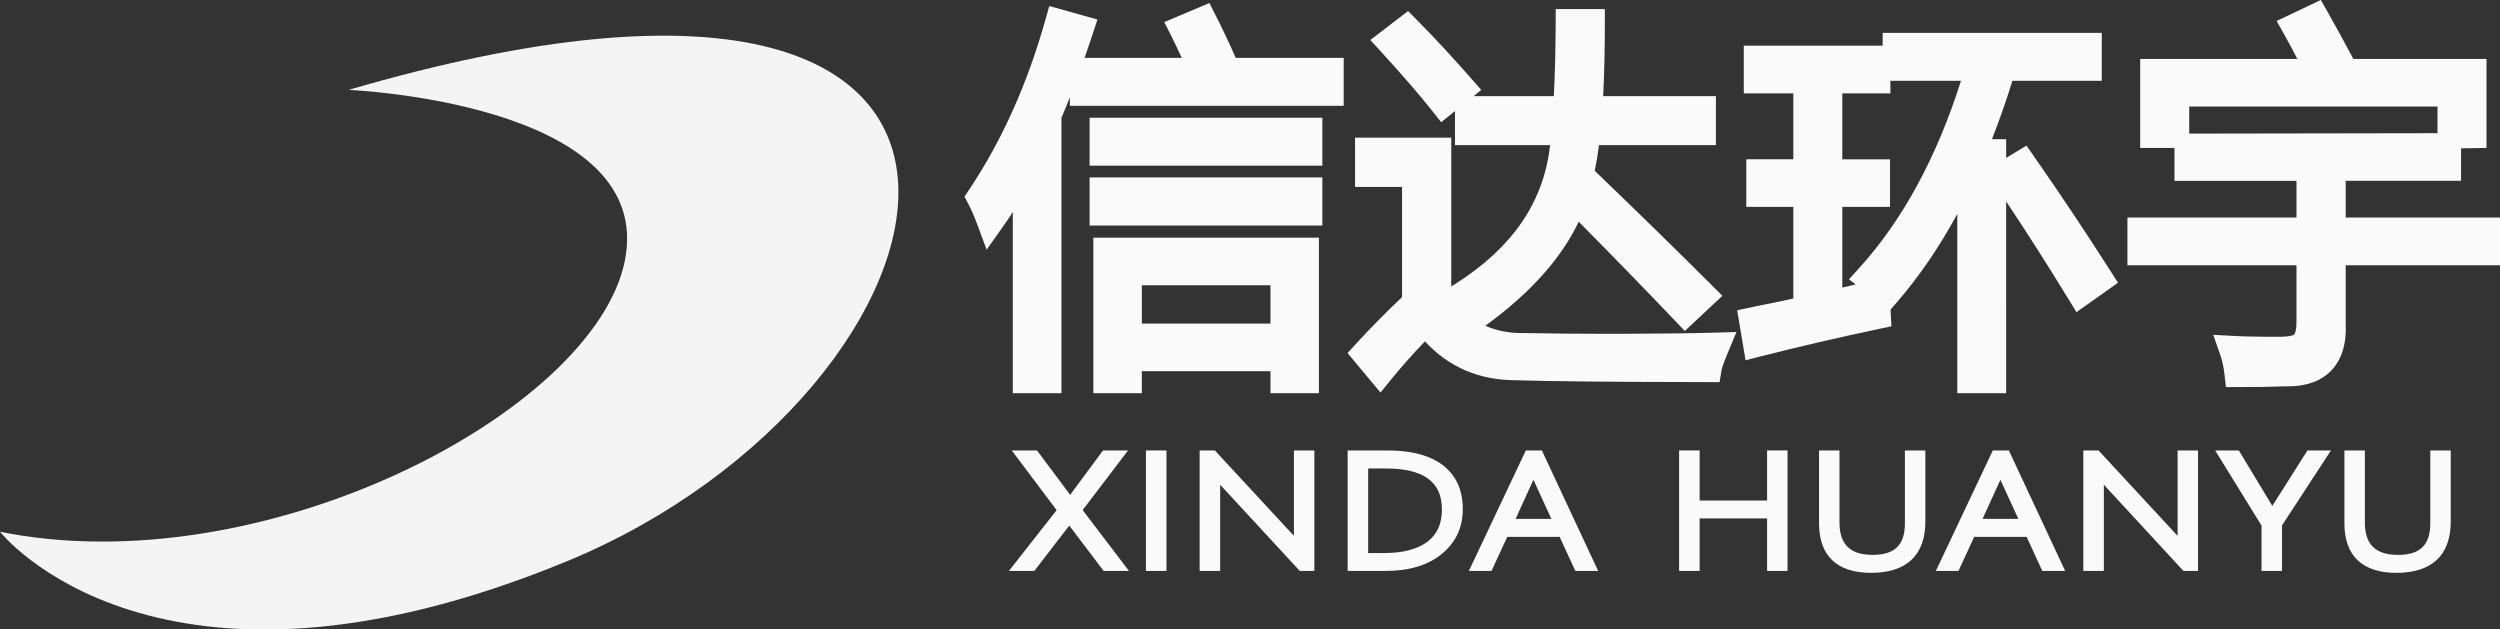 <?xml version="1.0" encoding="utf-8"?>
<!-- Generator: Adobe Illustrator 16.0.0, SVG Export Plug-In . SVG Version: 6.00 Build 0)  -->
<!DOCTYPE svg PUBLIC "-//W3C//DTD SVG 1.1//EN" "http://www.w3.org/Graphics/SVG/1.1/DTD/svg11.dtd">
<svg version="1.1" id="图层_1" xmlns="http://www.w3.org/2000/svg" xmlns:xlink="http://www.w3.org/1999/xlink" x="0px" y="0px"
	 width="169.74px" height="42.74px" viewBox="0 0 169.74 42.74" enable-background="new 0 0 169.74 42.74" xml:space="preserve">
<rect x="0" y="0" width="169.74" height="42.74" fill="#333333" stroke="none"/>
<g>
	<g>
		<path fill="#F4F4F4" d="M23.667,6.104c0,0,20.333,0.834,18.833,11.167c-1.48,10.2-23.75,22.188-41.797,18.966
			C0.469,36.194,0.234,36.15,0,36.104c0,0,10.625,13.499,38.5,1.999S75.458-9.021,23.667,6.104z"/>
	</g>
	<g>
		<g>
			<path fill="#FAFAFA" d="M67.268,14.828c-0.195-0.527-0.402-0.999-0.621-1.418c2.281-3.42,4.045-7.345,5.287-11.771l1.304,0.364
				c-0.658,2.017-1.381,3.948-2.169,5.797v17.895h-1.303V10.587C68.937,12.235,68.104,13.648,67.268,14.828z M80.425,2.004
				l1.218-0.514c0.488,0.961,0.955,1.952,1.401,2.973l-1.071,0.465h8.26v1.255H73.639V4.928h8.127
				C81.245,3.715,80.799,2.74,80.425,2.004z M74.979,8.993h13.804v1.255H74.979V8.993z M74.979,13.046h13.804v1.268H74.979V13.046z
				 M75.234,17.137h13.316v8.559H87.26v-1.493H76.526v1.493h-1.292V17.137z M76.526,18.367v4.604H87.26v-4.604H76.526z"/>
			<path fill="#FAFAFA" d="M89.551,26.695H86.26v-1.493h-8.733v1.493h-3.292V16.137h15.316V26.695z M77.526,21.972h8.733v-2.604
				h-8.733V21.972z M72.068,26.695h-3.303V14.393c-0.228,0.354-0.455,0.693-0.682,1.014l-1.096,1.546l-0.658-1.776
				c-0.179-0.482-0.37-0.921-0.57-1.303l-0.273-0.525l0.328-0.492c2.214-3.319,3.948-7.184,5.156-11.486l0.27-0.961l3.271,0.914
				l-0.324,0.992c-0.177,0.542-0.359,1.08-0.546,1.613h6.592c-0.26-0.572-0.494-1.064-0.7-1.471L79.047,1.5l3.065-1.293l0.422,0.83
				c0.47,0.926,0.93,1.896,1.367,2.891h7.331v3.255H72.639V6.611c-0.187,0.471-0.377,0.935-0.57,1.393V26.695z M89.782,15.313
				H73.979v-3.268h15.804V15.313z M89.782,11.248H73.979V7.993h15.804V11.248z"/>
		</g>
		<g>
			<path fill="#FAFAFA" d="M103.504,23.612c1.819,0.041,4.102,0.058,6.847,0.05c2.632-0.009,4.642-0.033,6.03-0.075
				c-0.275,0.661-0.435,1.112-0.475,1.355c-6.465-0.009-10.782-0.051-12.951-0.126c-2.574,0.009-4.621-1.037-6.14-3.137
				c-1.178,1.18-2.209,2.313-3.095,3.4l-0.9-1.079c0.99-1.079,2.115-2.213,3.374-3.4v-8.909h-3.192v-1.343h4.532v10.177
				C99.004,22.633,100.994,23.662,103.504,23.612z M98.01,6.885c-0.805-1.02-1.97-2.367-3.496-4.04l0.998-0.766
				c1.097,1.104,2.303,2.405,3.619,3.902L98.01,6.885z M106.623,1.615h1.34c0,2.1-0.057,4.069-0.171,5.91h7.712v1.33h-7.834
				c-0.162,1.665-0.43,3.07-0.804,4.216l0.78-0.69c2.704,2.594,5.323,5.153,7.857,7.68l-1.072,1.004
				c-2.322-2.435-4.861-5.036-7.614-7.805c-0.885,2.819-3.046,5.483-6.481,7.993c-0.389-0.502-0.715-0.883-0.975-1.142
				c4.484-2.853,6.803-6.604,6.957-11.256h-6.53v-1.33h6.651C106.554,5.835,106.614,3.865,106.623,1.615z"/>
			<path fill="#FAFAFA" d="M93.73,26.652l-2.238-2.683l0.592-0.645c0.918-1.002,1.964-2.062,3.11-3.154v-7.479h-3.192V9.349h6.532
				v10.104l0.29-0.185c3.885-2.471,5.994-5.559,6.421-9.412h-6.457V7.542l-0.938,0.755l-0.626-0.793
				c-0.794-1.006-1.954-2.347-3.449-3.985l-0.734-0.804l2.561-1.965l0.62,0.625c1.103,1.11,2.334,2.438,3.66,3.946l0.689,0.784
				l-0.521,0.42h5.448c0.076-1.443,0.118-3.092,0.125-4.914l0.004-0.996h3.336v1c0,1.717-0.038,3.363-0.114,4.91h7.655v3.33h-7.94
				c-0.078,0.618-0.174,1.2-0.285,1.746l0.061,0.058c2.704,2.595,5.353,5.183,7.871,7.693l0.733,0.73l-2.552,2.389l-0.684-0.717
				c-1.983-2.08-4.173-4.33-6.521-6.703c-1.164,2.467-3.263,4.818-6.261,7.009l-0.075,0.055c0.742,0.334,1.566,0.499,2.48,0.499
				l0.153-0.002c1.563,0.034,3.411,0.052,5.584,0.052l1.279-0.002c2.671-0.009,4.635-0.033,6.003-0.075l1.55-0.047l-0.597,1.432
				c-0.353,0.848-0.404,1.093-0.411,1.133l-0.138,0.839l-0.85-0.001c-6.446-0.009-10.815-0.052-12.984-0.127
				c-0.001,0-0.002,0-0.003,0c-2.483,0-4.554-0.886-6.169-2.638c-0.837,0.873-1.592,1.722-2.253,2.534L93.73,26.652z"/>
		</g>
		<g>
			<path fill="#FAFAFA" d="M119.565,11.816h3.192V5.342h-3.363V4.1h7.956v1.242h-3.265v6.475h3.24v1.229h-3.24v7.743
				c0.3-0.076,0.746-0.181,1.34-0.314c0.86-0.209,1.502-0.363,1.925-0.464c0,0.594,0.008,1.041,0.024,1.343
				c-2.737,0.577-5.422,1.2-8.053,1.869l-0.231-1.38c0.04-0.009,0.105-0.021,0.194-0.038c1.454-0.284,2.611-0.531,3.473-0.74v-8.019
				h-3.192V11.816z M128.824,4.488V3.233h12.877v1.255h-5.811c-1.893,6.366-4.487,11.465-7.785,15.297
				c-0.301-0.31-0.666-0.627-1.096-0.954c3.28-3.63,5.774-8.411,7.479-14.343H128.824z M133.893,10.449h1.315v15.246h-1.315V10.449z
				 M136.207,11.892l1.097-0.665c1.706,2.443,3.419,5.012,5.142,7.705l-1.17,0.828C139.456,16.79,137.767,14.167,136.207,11.892z"/>
			<path fill="#FAFAFA" d="M136.208,26.695h-3.315V14.526c-1.207,2.221-2.553,4.195-4.029,5.911l-0.501,0.582
				c0.003,0.104,0.007,0.197,0.011,0.279l0.048,0.856l-0.84,0.177c-2.713,0.572-5.408,1.197-8.013,1.859l-1.053,0.269l-0.568-3.39
				l1.052-0.229c1.104-0.216,2.017-0.405,2.759-0.571v-6.225h-3.192v-3.229h3.192V6.342h-3.363V3.1h9.43V2.233h14.877v3.255h-6.069
				c-0.427,1.377-0.89,2.698-1.387,3.961h0.963v1.272l1.379-0.836l0.537,0.769c1.693,2.426,3.432,5.03,5.164,7.738l0.514,0.804
				l-2.821,1.997l-0.558-0.911c-1.487-2.428-2.901-4.643-4.215-6.605V26.695z M125.086,14.046v5.48
				c0.039-0.009,0.079-0.019,0.12-0.027l0.782-0.188l-0.45-0.343l0.729-0.808c2.927-3.237,5.236-7.496,6.875-12.672h-4.792v0.854
				h-3.265v4.475h3.24v3.229H125.086z"/>
		</g>
		<g>
			<path fill="#FAFAFA" d="M145.447,15.77h11.476v-4.492h-8.284v-1.205h17.458v1.205h-7.833v4.492h10.477v1.242h-10.477v4.932
				c0.113,2.241-0.91,3.338-3.07,3.287c-0.942,0.033-1.998,0.051-3.168,0.051c-0.064-0.561-0.17-1.051-0.316-1.469
				c0.479,0.025,0.896,0.038,1.254,0.038c0.18,0.008,0.398,0.013,0.658,0.013c0.211,0,0.605,0,1.182,0
				c0.829,0.008,1.385-0.139,1.67-0.439c0.309-0.276,0.458-0.82,0.45-1.632v-4.78h-11.476V15.77z M155.973,1.867l1.193-0.566
				c0.568,1.004,1.146,2.059,1.73,3.162l-1.133,0.54h10.063v4.041h-1.328V6.232H147.64v2.812h-1.328V5.003h11.257
				C157.139,4.041,156.606,2.995,155.973,1.867z"/>
			<path fill="#FAFAFA" d="M152.025,26.281h-0.892l-0.102-0.886c-0.056-0.485-0.146-0.906-0.267-1.252l-0.494-1.409l1.49,0.079
				c0.459,0.024,0.858,0.037,1.201,0.037c0.211,0.008,0.416,0.013,0.658,0.013h1.182c0.001,0,0.002,0,0.003,0
				c0.764,0,0.949-0.135,0.951-0.137c0.038-0.037,0.173-0.223,0.166-0.925v-3.79h-11.476V14.77h11.476v-2.492h-8.284v-2.233h-2.327
				V4.003h10.671c-0.268-0.527-0.563-1.077-0.882-1.646l-0.524-0.934l3.002-1.426l0.458,0.811c0.573,1.012,1.154,2.074,1.744,3.186
				l0.004,0.009h9.042v6.041l-1.729,0.028v2.205h-7.833v2.492h10.477v3.242h-10.477v3.932c0.07,1.358-0.256,2.454-0.971,3.206
				c-0.684,0.718-1.679,1.083-2.958,1.083l-0.165-0.002C154.275,26.264,153.208,26.281,152.025,26.281z M148.64,9.072l16.858-0.028
				V7.232H148.64V9.072z"/>
		</g>
	</g>
	<g>
		<g>
			<path fill="#FAFAFA" d="M75.119,38.389l-2.146-2.835c-0.133-0.176-0.247-0.349-0.344-0.519H72.6
				c-0.117,0.192-0.241,0.365-0.373,0.519l-2.184,2.835h-0.771l2.942-3.746l-2.768-3.685h0.775l2.082,2.792
				c0.107,0.147,0.221,0.313,0.336,0.499h0.031l0.342-0.499l2.069-2.792h0.753l-2.798,3.675l2.857,3.756H75.119z"/>
			<path fill="#FAFAFA" d="M76.652,38.764h-1.72l-2.259-2.983c-0.024-0.032-0.047-0.063-0.07-0.095
				c-0.03,0.039-0.062,0.076-0.093,0.112l-2.283,2.966h-1.727l3.241-4.126l-3.046-4.055h1.715l2.194,2.942
				c0.019,0.025,0.036,0.051,0.055,0.077l0.044-0.064l2.19-2.955h1.698l-3.083,4.05L76.652,38.764z"/>
		</g>
		<g>
			<path fill="#FAFAFA" d="M78.178,38.389v-7.431h0.645v7.431H78.178z"/>
			<rect x="77.803" y="30.583" fill="#FAFAFA" width="1.395" height="8.181"/>
		</g>
		<g>
			<path fill="#FAFAFA" d="M88.413,38.389l-5.546-6.006c-0.117-0.121-0.217-0.241-0.301-0.359l-0.085-0.105h-0.03
				c0.013,0.089,0.019,0.199,0.019,0.326v6.145h-0.644v-7.431h0.493l5.511,5.953c0.119,0.131,0.252,0.291,0.396,0.479h0.03
				c-0.021-0.243-0.03-0.45-0.03-0.623v-5.81h0.638v7.431H88.413z"/>
			<polygon fill="#FAFAFA" points="89.239,38.764 88.249,38.764 82.845,32.911 82.845,38.764 81.451,38.764 81.451,30.583 
				82.483,30.583 87.852,36.382 87.852,30.583 89.239,30.583 			"/>
		</g>
		<g>
			<path fill="#FAFAFA" d="M91.875,38.389v-7.431h2.328c1.547,0,2.725,0.308,3.53,0.924c0.806,0.615,1.21,1.512,1.21,2.688
				c0,1.132-0.433,2.052-1.297,2.758c-0.864,0.707-2.057,1.061-3.576,1.061H91.875z M92.518,31.434v6.49h1.463
				c1.379,0,2.439-0.287,3.182-0.859s1.113-1.397,1.113-2.475c0-2.104-1.391-3.156-4.169-3.156H92.518z"/>
			<path fill="#FAFAFA" d="M94.07,38.764H91.5v-8.181h2.703c1.625,0,2.89,0.337,3.758,1.001c0.9,0.688,1.357,1.692,1.357,2.986
				c0,1.245-0.482,2.271-1.435,3.048C96.955,38.378,95.672,38.764,94.07,38.764z M92.893,37.549h1.088
				c1.287,0,2.28-0.263,2.953-0.781c0.65-0.502,0.967-1.214,0.967-2.178c0-1.871-1.241-2.781-3.794-2.781h-1.214V37.549z"/>
		</g>
		<g>
			<path fill="#FAFAFA" d="M107.199,38.389l-1.065-2.313h-4.036l-1.071,2.313h-0.704l3.514-7.431h0.613l3.471,7.431H107.199z
				 M104.342,32.172c-0.049-0.103-0.087-0.205-0.115-0.307c-0.031-0.087-0.064-0.173-0.096-0.26h-0.03
				c-0.072,0.23-0.143,0.416-0.21,0.557l-1.57,3.444h3.597L104.342,32.172z"/>
			<path fill="#FAFAFA" d="M108.509,38.764h-1.55l-1.065-2.313h-3.557l-1.071,2.313H99.73l3.868-8.181h1.089L108.509,38.764z
				 M102.903,35.231h2.429l-1.218-2.656L102.903,35.231z"/>
		</g>
		<g>
			<path fill="#FAFAFA" d="M120.354,38.389v-3.564h-5.33v3.564h-0.644v-7.431h0.644v3.401h5.33v-3.401h0.638v7.431H120.354z"/>
			<polygon fill="#FAFAFA" points="121.366,38.764 119.979,38.764 119.979,35.199 115.398,35.199 115.398,38.764 114.005,38.764 
				114.005,30.583 115.398,30.583 115.398,33.984 119.979,33.984 119.979,30.583 121.366,30.583 			"/>
		</g>
		<g>
			<path fill="#FAFAFA" d="M130.348,35.419c0,2.066-1.104,3.1-3.314,3.1c-2.102,0-3.152-0.995-3.152-2.984v-4.576h0.638v4.505
				c0,1.724,0.88,2.585,2.642,2.585c1.699,0,2.55-0.838,2.55-2.514v-4.576h0.638V35.419z"/>
			<path fill="#FAFAFA" d="M127.033,38.894c-2.308,0-3.527-1.162-3.527-3.359v-4.951h1.388v4.88c0,1.508,0.721,2.21,2.267,2.21
				c1.483,0,2.175-0.68,2.175-2.139v-4.951h1.388v4.836C130.723,37.692,129.447,38.894,127.033,38.894z"/>
		</g>
		<g>
			<path fill="#FAFAFA" d="M138.904,38.389l-1.064-2.313h-4.037l-1.07,2.313h-0.704l3.513-7.431h0.614l3.471,7.431H138.904z
				 M136.047,32.172c-0.048-0.103-0.086-0.205-0.114-0.307c-0.032-0.087-0.063-0.173-0.097-0.26h-0.029
				c-0.072,0.23-0.143,0.416-0.211,0.557l-1.57,3.444h3.598L136.047,32.172z"/>
			<path fill="#FAFAFA" d="M140.215,38.764h-1.551l-1.064-2.313h-3.558l-1.07,2.313h-1.535l3.867-8.181h1.09L140.215,38.764z
				 M134.608,35.231h2.43l-1.219-2.656L134.608,35.231z"/>
		</g>
		<g>
			<path fill="#FAFAFA" d="M148.411,38.389l-5.546-6.006c-0.117-0.121-0.217-0.241-0.301-0.359l-0.084-0.105h-0.03
				c0.012,0.089,0.018,0.199,0.018,0.326v6.145h-0.644v-7.431h0.493l5.511,5.953c0.12,0.131,0.252,0.291,0.396,0.479h0.03
				c-0.021-0.243-0.03-0.45-0.03-0.623v-5.81h0.638v7.431H148.411z"/>
			<polygon fill="#FAFAFA" points="149.237,38.764 148.247,38.764 142.843,32.911 142.843,38.764 141.449,38.764 141.449,30.583 
				142.481,30.583 147.85,36.382 147.85,30.583 149.237,30.583 			"/>
		</g>
		<g>
			<path fill="#FAFAFA" d="M154.563,35.563v2.825h-0.639v-2.811l-2.852-4.62h0.723l2.166,3.584c0.079,0.121,0.178,0.304,0.294,0.547
				h0.024c0.064-0.128,0.17-0.308,0.318-0.538l2.274-3.593h0.698L154.563,35.563z"/>
			<polygon fill="#FAFAFA" points="154.938,38.764 153.549,38.764 153.549,35.685 150.4,30.583 152.007,30.583 154.282,34.348 
				154.282,34.349 154.282,34.348 156.666,30.583 158.263,30.583 154.938,35.675 			"/>
		</g>
		<g>
			<path fill="#FAFAFA" d="M166.018,35.419c0,2.066-1.104,3.1-3.314,3.1c-2.102,0-3.152-0.995-3.152-2.984v-4.576h0.639v4.505
				c0,1.724,0.88,2.585,2.641,2.585c1.7,0,2.551-0.838,2.551-2.514v-4.576h0.637V35.419z"/>
			<path fill="#FAFAFA" d="M162.703,38.894c-2.308,0-3.527-1.162-3.527-3.359v-4.951h1.389v4.88c0,1.508,0.72,2.21,2.266,2.21
				c1.484,0,2.176-0.68,2.176-2.139v-4.951h1.387v4.836C166.393,37.692,165.117,38.894,162.703,38.894z"/>
		</g>
	</g>
</g>
</svg>
